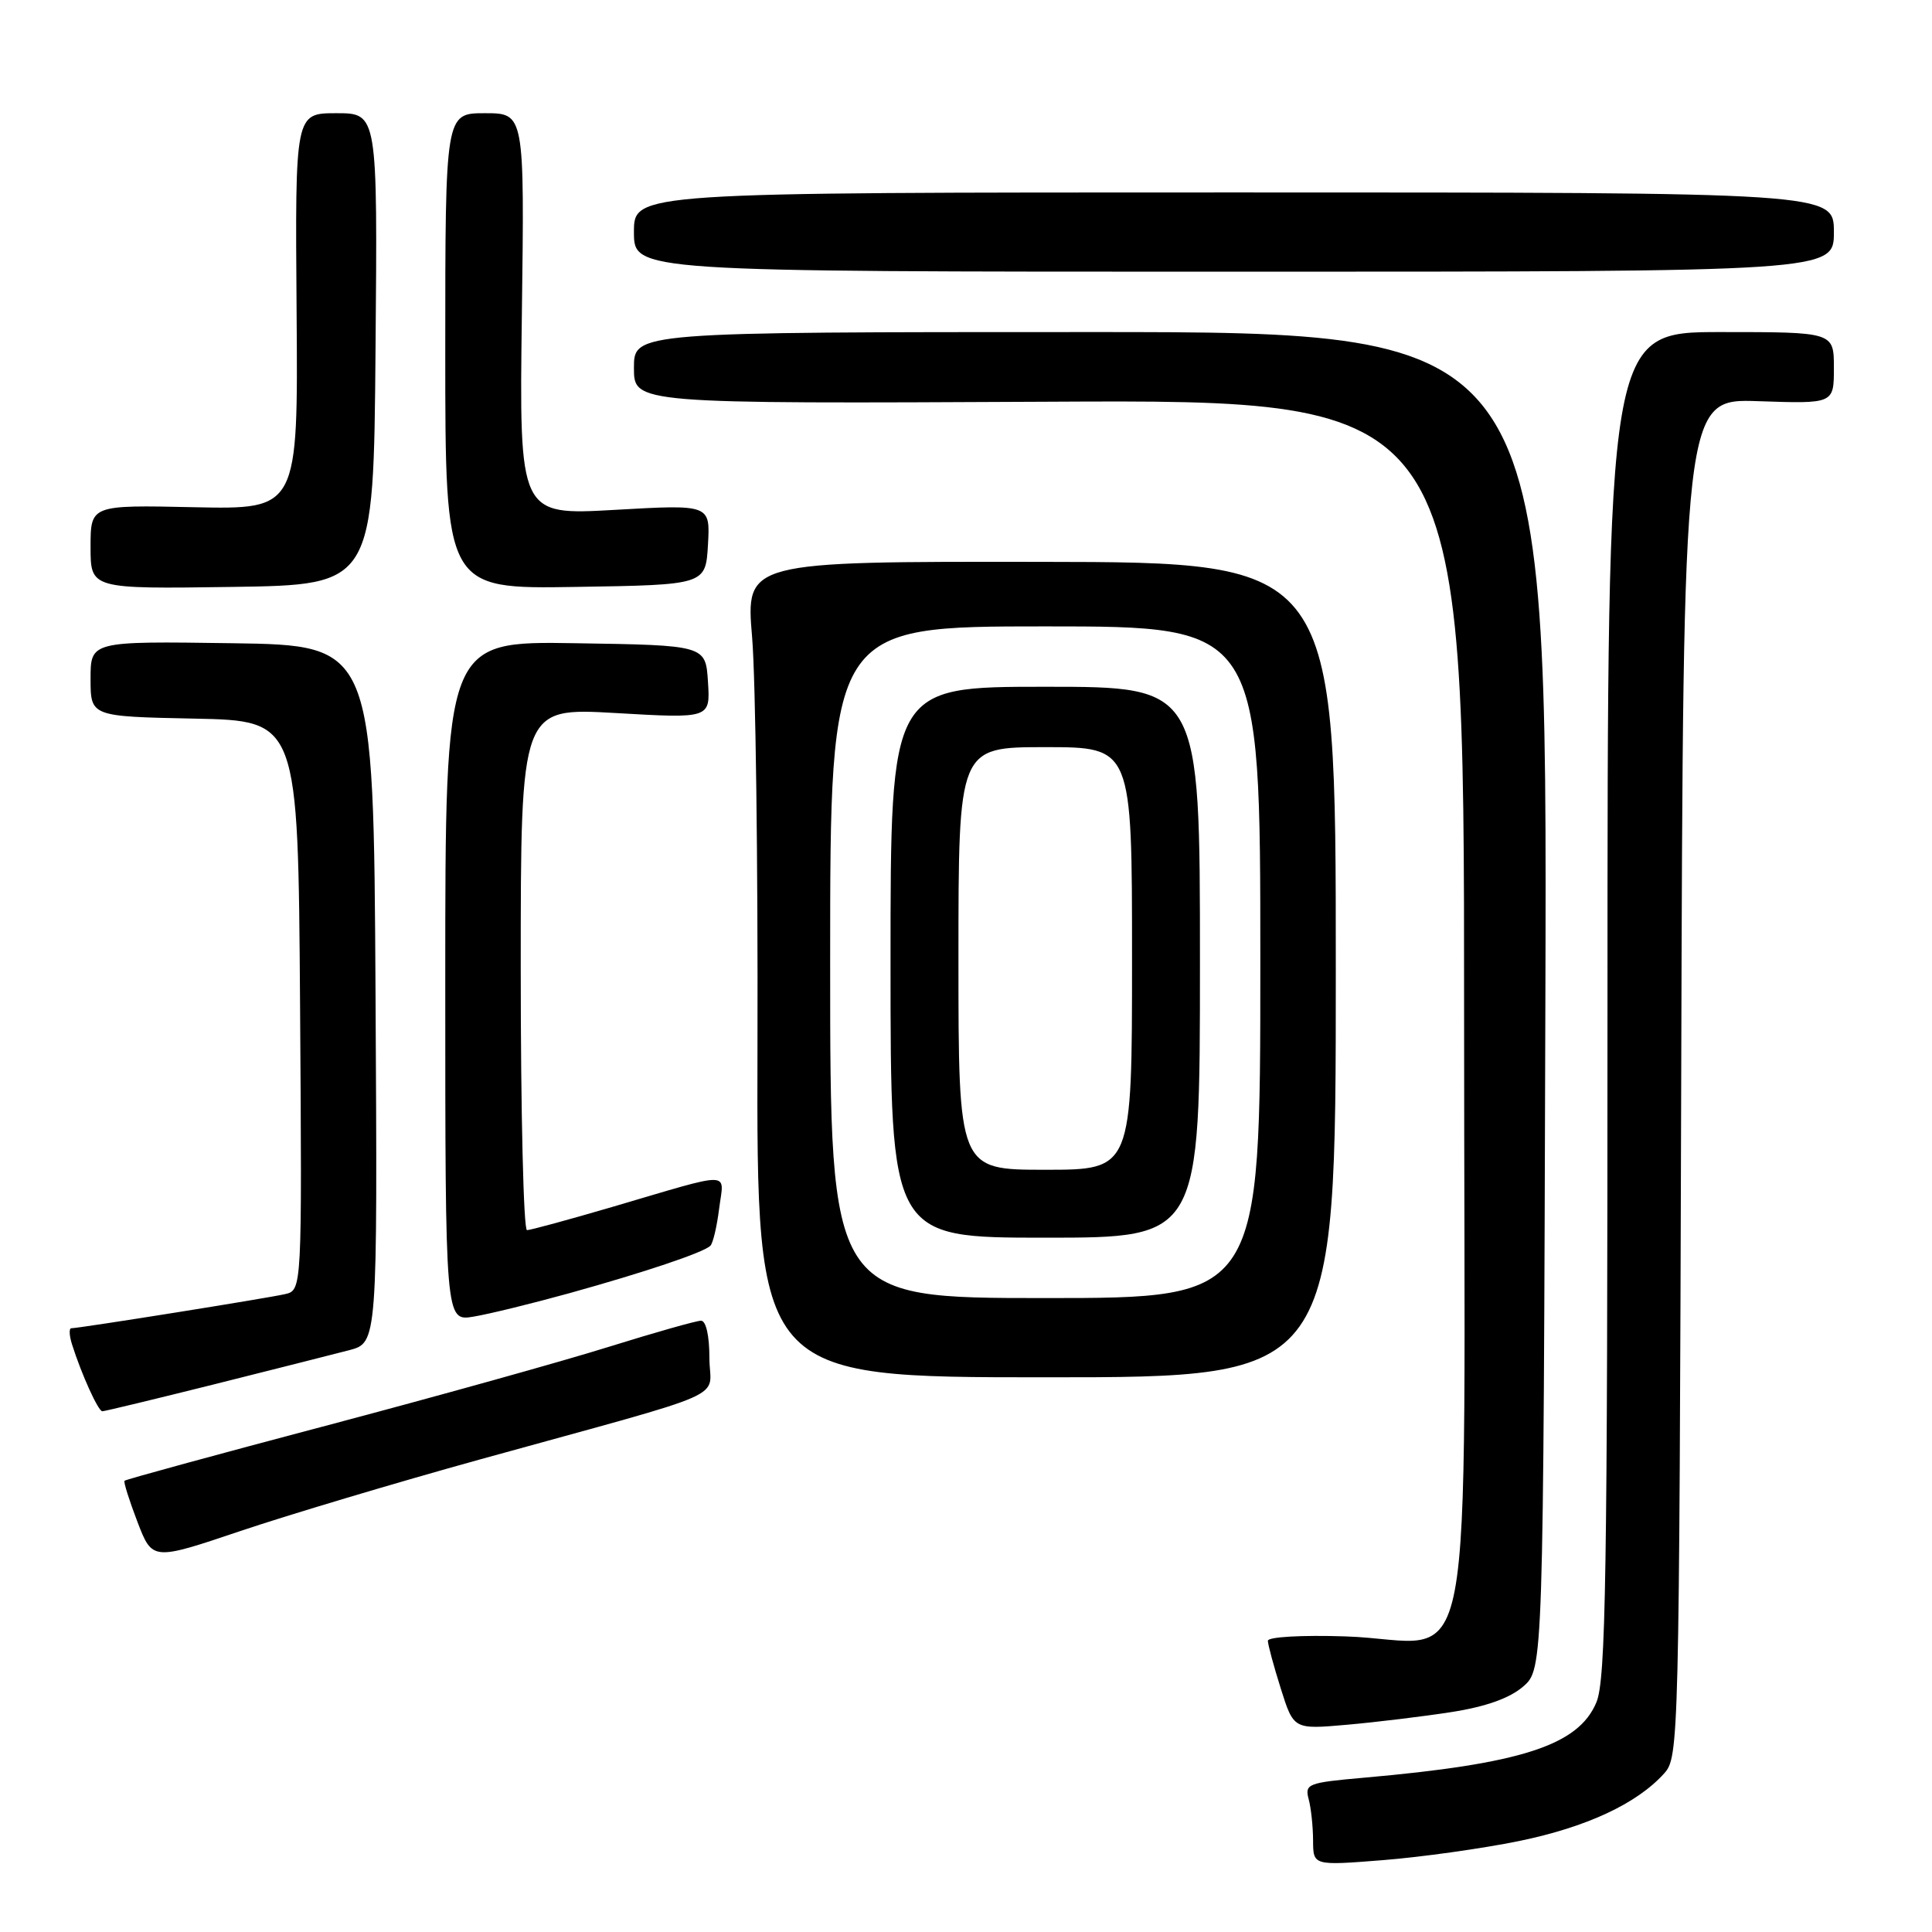 <?xml version="1.0" encoding="UTF-8" standalone="no"?>
<!DOCTYPE svg PUBLIC "-//W3C//DTD SVG 1.1//EN" "http://www.w3.org/Graphics/SVG/1.1/DTD/svg11.dtd" >
<svg xmlns="http://www.w3.org/2000/svg" xmlns:xlink="http://www.w3.org/1999/xlink" version="1.1" viewBox="0 0 256 256">
 <g >
 <path fill="currentColor"
d=" M 201.27 243.95 C 210.20 242.11 216.87 239.02 220.50 235.00 C 222.46 232.83 222.50 231.18 222.77 142.80 C 223.03 52.81 223.03 52.81 233.02 53.16 C 243.00 53.50 243.00 53.50 243.00 48.75 C 243.00 44.00 243.00 44.00 228.00 44.00 C 213.00 44.00 213.00 44.00 213.00 133.03 C 213.00 209.00 212.78 222.58 211.53 225.57 C 209.15 231.27 201.59 233.72 180.67 235.56 C 173.31 236.21 172.87 236.38 173.40 238.38 C 173.72 239.54 173.98 242.01 173.99 243.86 C 174.00 247.21 174.00 247.21 183.22 246.48 C 188.30 246.08 196.42 244.94 201.27 243.95 Z  M 192.31 226.86 C 196.86 226.15 200.02 225.03 201.81 223.49 C 204.50 221.17 204.50 221.17 204.77 132.59 C 205.03 44.00 205.03 44.00 144.52 44.00 C 84.00 44.00 84.00 44.00 84.00 48.75 C 84.00 53.50 84.00 53.50 139.00 53.23 C 194.00 52.95 194.00 52.95 194.00 134.00 C 194.00 227.64 195.95 217.39 178.25 216.83 C 172.50 216.64 168.00 216.90 168.00 217.41 C 168.00 217.91 168.77 220.76 169.71 223.74 C 171.42 229.16 171.42 229.16 178.46 228.54 C 182.33 228.20 188.57 227.44 192.31 226.86 Z  M 63.50 193.41 C 97.92 183.89 94.00 185.62 94.00 179.93 C 94.00 176.98 93.55 175.00 92.89 175.00 C 92.28 175.00 86.77 176.56 80.64 178.47 C 74.51 180.39 57.63 185.09 43.13 188.93 C 28.62 192.77 16.64 196.04 16.50 196.21 C 16.35 196.37 17.13 198.82 18.21 201.65 C 20.19 206.80 20.19 206.80 31.85 202.87 C 38.26 200.71 52.50 196.46 63.50 193.41 Z  M 28.30 183.45 C 36.11 181.49 44.19 179.45 46.26 178.91 C 50.02 177.92 50.02 177.92 49.76 131.71 C 49.50 85.50 49.50 85.50 30.75 85.23 C 12.00 84.96 12.00 84.96 12.00 89.95 C 12.00 94.94 12.00 94.94 25.75 95.22 C 39.50 95.50 39.50 95.50 39.76 133.23 C 40.02 170.96 40.02 170.96 37.76 171.48 C 35.43 172.02 10.49 176.00 9.45 176.00 C 9.13 176.00 9.17 176.97 9.55 178.16 C 10.81 182.14 13.02 187.00 13.56 187.00 C 13.86 187.00 20.49 185.40 28.30 183.45 Z  M 177.00 128.50 C 177.00 74.50 177.00 74.50 137.91 74.45 C 98.81 74.40 98.81 74.40 99.66 84.45 C 100.12 89.98 100.44 114.30 100.37 138.50 C 100.25 182.50 100.25 182.50 138.62 182.50 C 177.00 182.50 177.00 182.50 177.00 128.50 Z  M 75.50 171.34 C 85.46 168.57 93.17 165.98 94.12 165.08 C 94.47 164.76 94.99 162.54 95.29 160.15 C 95.92 155.11 97.45 155.13 81.08 159.94 C 75.34 161.62 70.28 163.00 69.83 163.00 C 69.37 163.00 69.00 147.42 69.00 128.38 C 69.00 93.76 69.00 93.76 81.56 94.48 C 94.12 95.21 94.12 95.21 93.81 90.35 C 93.50 85.50 93.50 85.50 76.25 85.23 C 59.00 84.95 59.00 84.95 59.00 130.02 C 59.00 175.09 59.00 175.09 62.75 174.46 C 64.81 174.12 70.55 172.71 75.50 171.34 Z  M 49.76 46.25 C 50.03 15.00 50.03 15.00 44.57 15.00 C 39.10 15.00 39.10 15.00 39.30 41.25 C 39.50 67.50 39.50 67.50 25.75 67.21 C 12.00 66.91 12.00 66.91 12.00 72.48 C 12.00 78.04 12.00 78.04 30.75 77.77 C 49.50 77.50 49.50 77.50 49.76 46.25 Z  M 93.81 72.17 C 94.11 66.84 94.11 66.84 81.46 67.56 C 68.80 68.28 68.80 68.28 69.15 41.64 C 69.50 15.00 69.50 15.00 64.25 15.00 C 59.00 15.00 59.00 15.00 59.00 46.52 C 59.00 78.05 59.00 78.05 76.25 77.77 C 93.50 77.50 93.50 77.50 93.81 72.17 Z  M 243.00 30.75 C 243.00 25.50 243.00 25.50 163.50 25.50 C 84.00 25.50 84.00 25.50 84.00 30.75 C 84.00 36.00 84.00 36.00 163.50 36.00 C 243.00 36.00 243.00 36.00 243.00 30.75 Z  M 110.00 127.50 C 110.00 83.00 110.00 83.00 138.50 83.00 C 167.00 83.00 167.00 83.00 167.00 127.50 C 167.00 172.00 167.00 172.00 138.50 172.00 C 110.00 172.00 110.00 172.00 110.00 127.50 Z  M 159.00 127.50 C 159.00 91.00 159.00 91.00 138.50 91.00 C 118.00 91.00 118.00 91.00 118.00 127.50 C 118.00 164.00 118.00 164.00 138.50 164.00 C 159.00 164.00 159.00 164.00 159.00 127.50 Z  M 127.00 127.00 C 127.00 99.00 127.00 99.00 138.50 99.00 C 150.00 99.00 150.00 99.00 150.00 127.00 C 150.00 155.00 150.00 155.00 138.50 155.00 C 127.00 155.00 127.00 155.00 127.00 127.00 Z "/>
</g>
</svg>